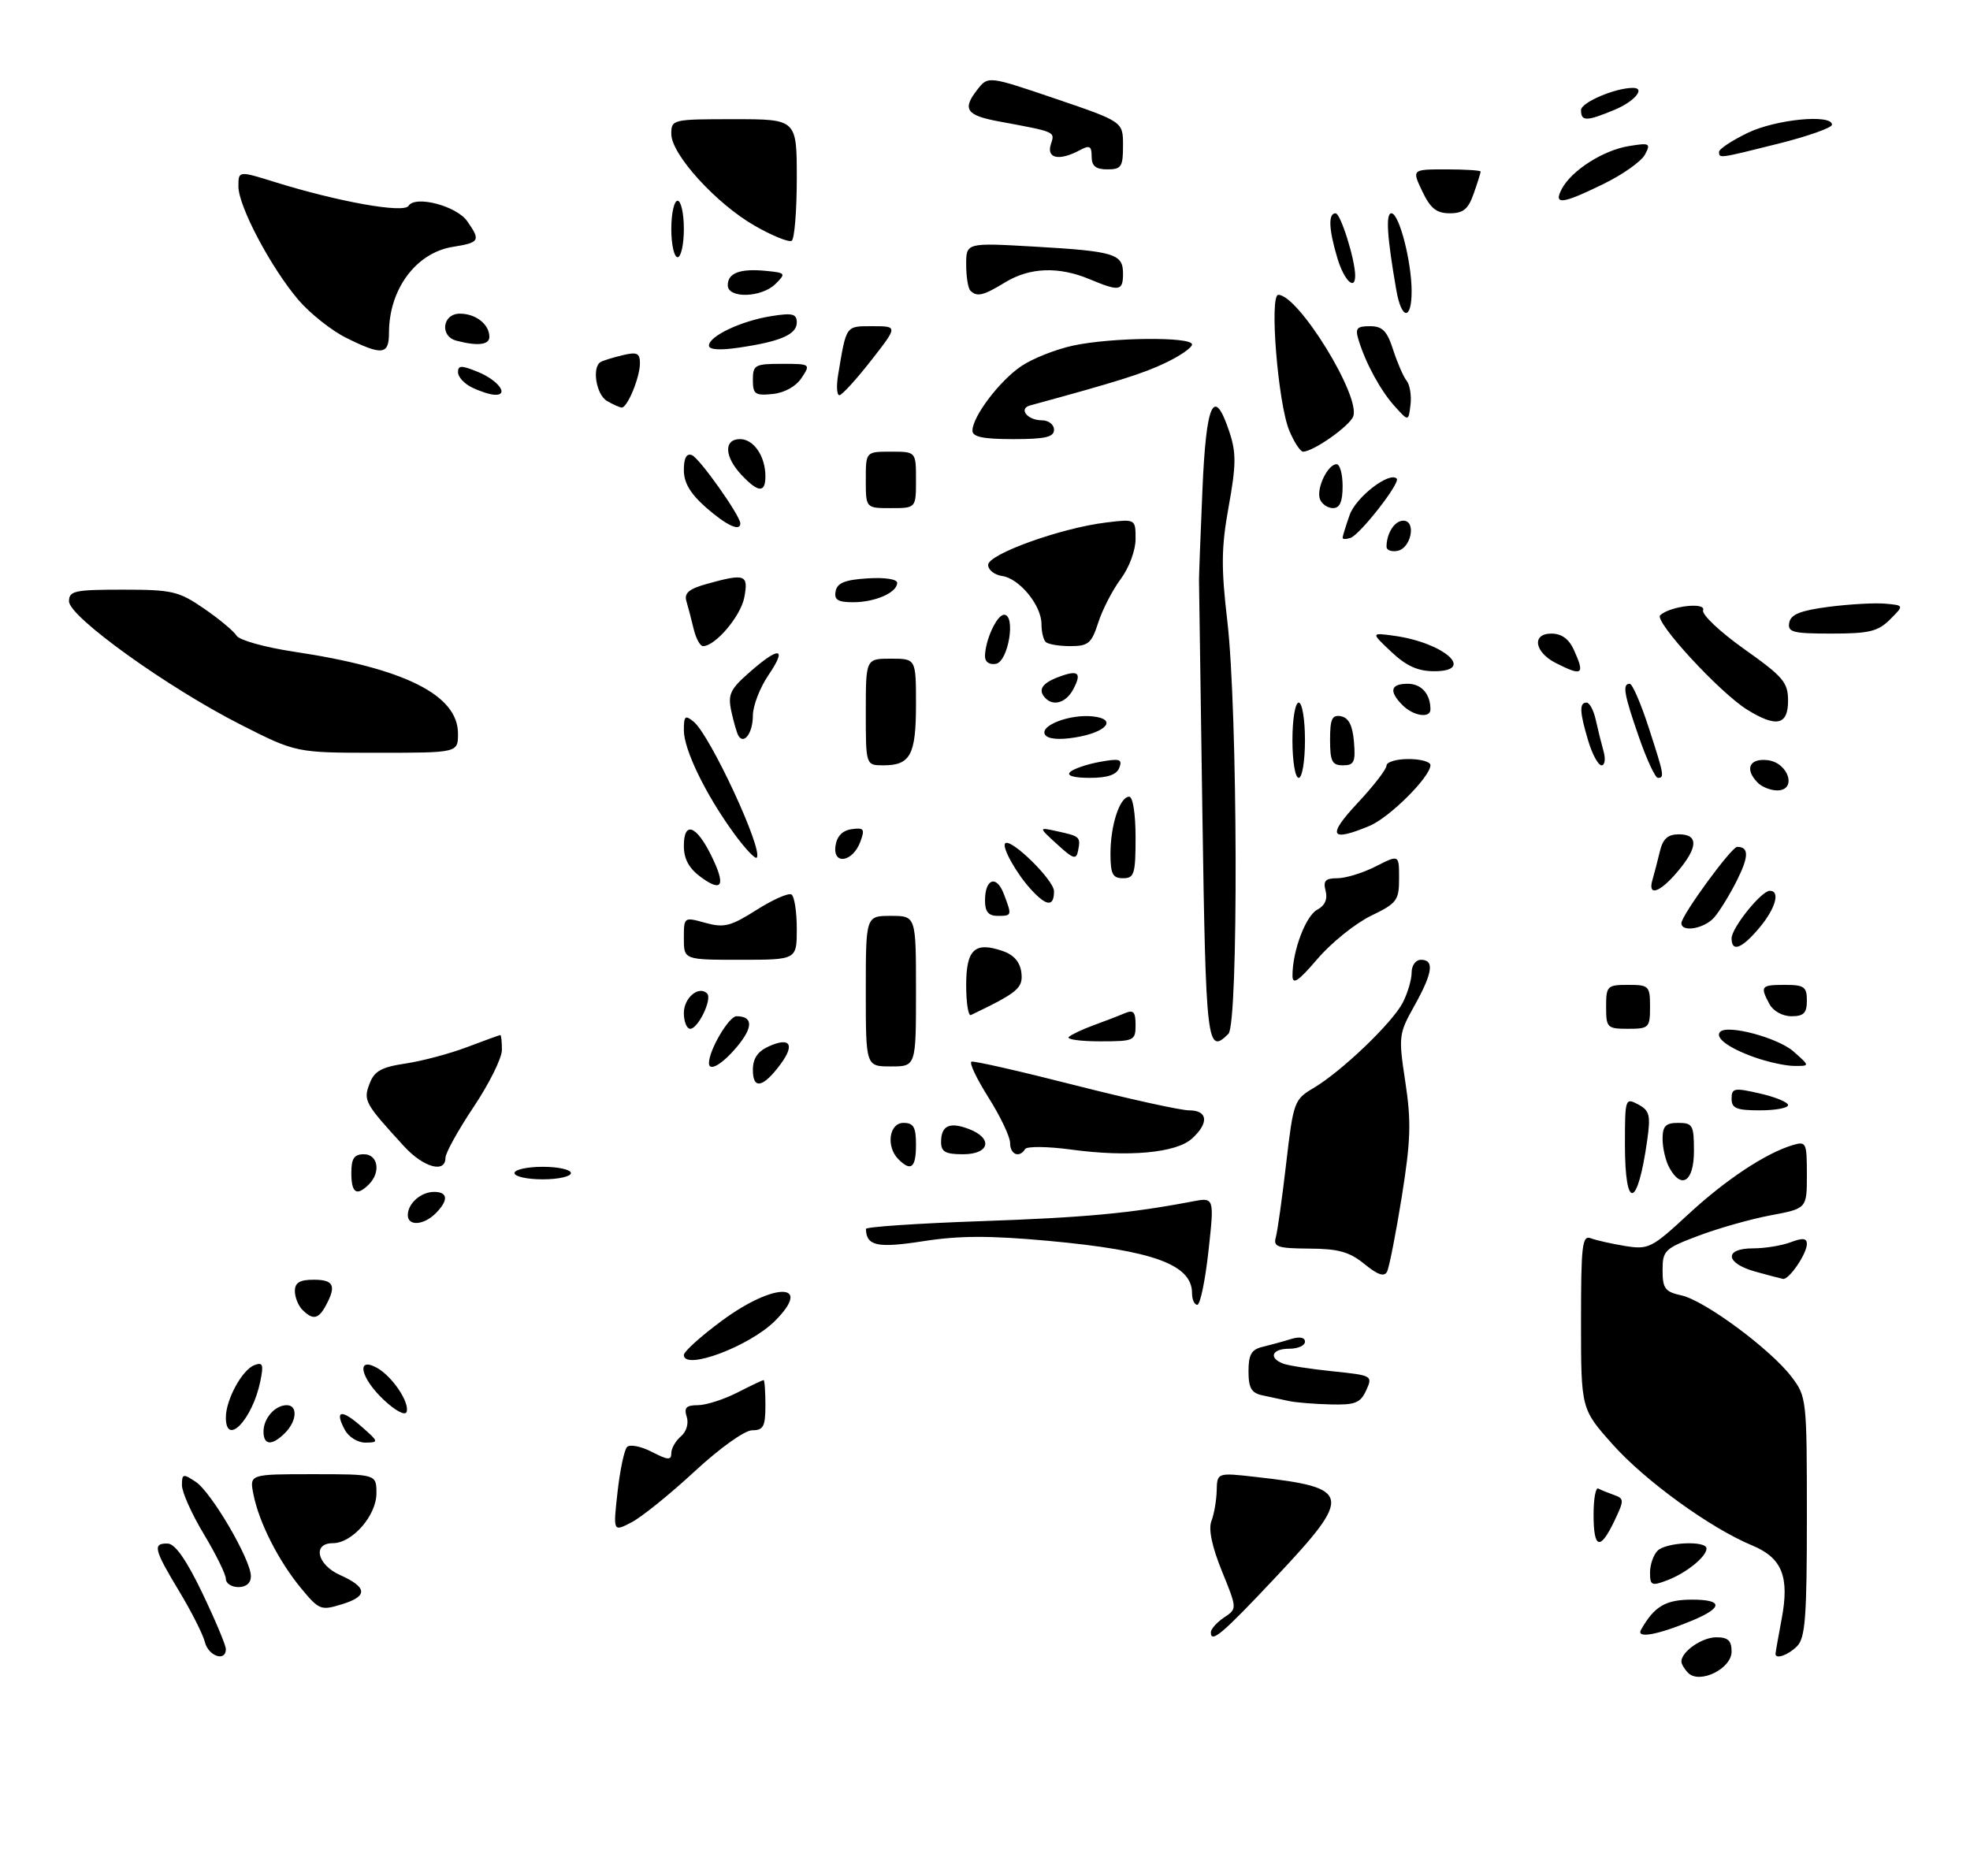 <?xml version="1.0" encoding="UTF-8" standalone="no"?>
<!DOCTYPE svg PUBLIC "-//W3C//DTD SVG 1.1//EN" "http://www.w3.org/Graphics/SVG/1.1/DTD/svg11.dtd" >
<svg xmlns="http://www.w3.org/2000/svg" xmlns:xlink="http://www.w3.org/1999/xlink" version="1.1" viewBox="0 0 314 299">
 <g >
 <path fill="currentColor"
d=" M 269.08 266.68 C 268.49 266.09 268.00 265.27 268.00 264.87 C 268.00 263.28 271.28 261.00 273.57 261.00 C 275.43 261.00 276.00 261.53 276.00 263.28 C 276.00 266.01 270.91 268.51 269.08 266.68 Z  M 32.65 261.75 C 32.34 260.51 30.49 256.86 28.54 253.63 C 24.52 246.97 24.29 245.98 26.75 246.06 C 27.92 246.10 29.73 248.70 32.25 253.95 C 34.31 258.25 36.00 262.27 36.00 262.89 C 36.00 264.96 33.22 264.02 32.65 261.75 Z  M 283.00 263.64 C 283.00 263.44 283.44 260.96 283.97 258.13 C 285.26 251.34 284.06 248.34 279.26 246.35 C 272.63 243.60 262.20 236.05 257.03 230.24 C 252.00 224.60 252.00 224.60 252.00 210.69 C 252.00 198.40 252.18 196.86 253.59 197.40 C 254.46 197.73 256.93 198.28 259.07 198.63 C 262.75 199.22 263.30 198.94 269.01 193.65 C 275.02 188.08 281.44 183.82 285.75 182.54 C 287.89 181.90 288.00 182.13 288.00 187.26 C 288.00 192.65 288.00 192.65 282.25 193.73 C 279.09 194.32 273.91 195.79 270.75 196.98 C 265.33 199.02 265.00 199.33 265.00 202.49 C 265.00 205.40 265.39 205.93 268.01 206.50 C 271.70 207.31 282.18 215.06 285.53 219.45 C 287.96 222.63 288.00 223.02 288.00 241.77 C 288.00 257.79 287.75 261.11 286.43 262.43 C 285.01 263.85 283.00 264.56 283.00 263.64 Z  M 193.00 260.21 C 193.00 259.68 193.95 258.62 195.10 257.85 C 197.20 256.45 197.20 256.45 194.76 250.45 C 193.17 246.53 192.59 243.75 193.09 242.47 C 193.51 241.39 193.89 239.20 193.93 237.62 C 194.00 234.74 194.00 234.74 200.25 235.45 C 215.46 237.16 215.68 238.28 203.40 251.35 C 194.84 260.46 193.00 262.03 193.00 260.21 Z  M 261.57 259.79 C 263.70 256.04 265.48 255.00 269.71 255.00 C 274.67 255.00 274.66 256.28 269.68 258.35 C 264.15 260.65 260.73 261.25 261.57 259.79 Z  M 47.97 253.16 C 44.40 248.83 41.29 242.72 40.40 238.23 C 39.75 235.00 39.75 235.00 49.88 235.00 C 60.00 235.00 60.00 235.00 60.00 238.05 C 60.00 241.59 56.15 246.00 53.05 246.00 C 49.76 246.00 50.53 249.43 54.19 251.07 C 58.58 253.04 58.68 254.45 54.52 255.73 C 51.14 256.77 50.86 256.66 47.97 253.16 Z  M 36.00 251.69 C 36.00 250.97 34.42 247.77 32.50 244.57 C 30.57 241.37 29.00 237.86 29.00 236.76 C 29.00 234.92 29.18 234.88 31.20 236.22 C 33.70 237.88 39.97 248.60 39.99 251.25 C 40.00 252.34 39.24 253.00 38.00 253.00 C 36.90 253.00 36.00 252.41 36.00 251.69 Z  M 263.00 250.68 C 263.00 249.42 263.54 247.86 264.20 247.20 C 265.56 245.84 272.00 245.55 272.00 246.85 C 272.00 248.15 268.79 250.75 265.75 251.91 C 263.25 252.86 263.00 252.74 263.00 250.68 Z  M 254.00 241.44 C 254.00 238.93 254.34 237.06 254.75 237.29 C 255.16 237.51 256.29 237.97 257.25 238.31 C 258.90 238.90 258.90 239.13 257.31 242.47 C 255.04 247.23 254.00 246.91 254.00 241.44 Z  M 98.43 237.85 C 98.82 234.36 99.50 231.12 99.95 230.66 C 100.40 230.21 102.17 230.55 103.89 231.44 C 106.46 232.77 107.00 232.81 107.00 231.65 C 107.00 230.88 107.69 229.68 108.52 228.98 C 109.40 228.25 109.80 226.93 109.46 225.86 C 108.99 224.41 109.38 224.00 111.22 224.00 C 112.52 224.00 115.34 223.10 117.50 222.00 C 119.66 220.90 121.55 220.00 121.71 220.00 C 121.87 220.00 122.00 221.80 122.00 224.00 C 122.00 227.40 121.68 228.00 119.90 228.00 C 118.70 228.00 114.75 230.82 110.69 234.58 C 106.77 238.21 102.26 241.85 100.65 242.68 C 97.72 244.20 97.72 244.20 98.43 237.85 Z  M 42.00 228.20 C 42.00 226.09 43.84 224.00 45.70 224.00 C 47.49 224.00 47.33 226.52 45.43 228.43 C 43.35 230.51 42.00 230.42 42.00 228.20 Z  M 54.95 227.91 C 53.28 224.79 54.41 224.58 57.63 227.42 C 60.38 229.83 60.40 229.94 58.29 229.97 C 57.04 229.99 55.58 229.09 54.95 227.91 Z  M 36.00 225.95 C 36.00 223.12 38.59 218.37 40.54 217.62 C 41.90 217.10 42.05 217.52 41.48 220.25 C 40.22 226.32 36.00 230.70 36.00 225.95 Z  M 61.22 223.20 C 57.51 219.74 56.69 216.23 60.00 218.00 C 62.46 219.31 65.32 223.53 64.81 225.07 C 64.59 225.72 63.06 224.92 61.22 223.20 Z  M 205.50 223.35 C 204.40 223.11 202.49 222.71 201.25 222.44 C 199.46 222.06 199.00 221.28 199.00 218.60 C 199.00 215.93 199.47 215.12 201.25 214.70 C 202.49 214.40 204.51 213.85 205.75 213.46 C 207.16 213.03 208.00 213.19 208.00 213.88 C 208.00 214.50 206.88 215.00 205.50 215.00 C 202.74 215.00 202.14 216.45 204.51 217.37 C 205.34 217.69 208.91 218.24 212.43 218.60 C 218.73 219.25 218.82 219.30 217.76 221.63 C 216.84 223.65 216.01 223.98 212.09 223.88 C 209.57 223.82 206.60 223.58 205.50 223.35 Z  M 109.00 216.00 C 109.00 215.45 111.75 212.97 115.11 210.50 C 123.43 204.37 129.66 204.43 123.52 210.57 C 119.46 214.63 109.00 218.54 109.00 216.00 Z  M 48.20 208.80 C 47.54 208.14 47.00 206.79 47.00 205.80 C 47.00 204.47 47.78 204.00 50.00 204.00 C 53.19 204.00 53.64 204.94 51.96 208.07 C 50.77 210.30 49.88 210.48 48.20 208.80 Z  M 190.00 206.15 C 190.00 201.59 183.86 199.35 167.18 197.81 C 157.77 196.95 152.96 196.96 147.21 197.85 C 139.84 199.00 138.09 198.63 138.02 195.90 C 138.01 195.58 146.21 195.02 156.25 194.67 C 172.90 194.09 180.06 193.43 190.03 191.53 C 193.56 190.86 193.56 190.86 192.62 199.43 C 192.10 204.14 191.30 208.00 190.84 208.00 C 190.38 208.00 190.00 207.17 190.00 206.15 Z  M 217.48 201.50 C 215.10 199.56 213.33 199.06 208.68 199.04 C 203.63 199.00 202.93 198.77 203.35 197.25 C 203.62 196.29 204.37 190.96 205.01 185.41 C 206.15 175.65 206.29 175.26 209.34 173.46 C 213.80 170.83 221.91 163.07 223.59 159.83 C 224.36 158.33 225.00 156.18 225.00 155.05 C 225.00 153.89 225.65 153.00 226.50 153.00 C 228.66 153.00 228.36 155.11 225.43 160.35 C 222.94 164.80 222.89 165.20 224.00 172.50 C 224.96 178.81 224.86 181.82 223.43 190.78 C 222.48 196.67 221.43 202.05 221.08 202.72 C 220.64 203.58 219.59 203.23 217.48 201.50 Z  M 279.75 202.70 C 274.96 201.36 274.76 199.00 279.43 199.00 C 281.32 199.00 284.02 198.56 285.43 198.02 C 287.34 197.30 288.00 197.37 288.00 198.30 C 288.00 199.86 285.14 204.05 284.19 203.87 C 283.81 203.80 281.81 203.27 279.75 202.70 Z  M 65.00 193.70 C 65.00 191.84 67.09 190.00 69.20 190.00 C 71.42 190.00 71.51 191.35 69.43 193.43 C 67.52 195.33 65.00 195.49 65.00 193.70 Z  M 56.00 187.00 C 56.00 184.67 56.44 184.00 58.00 184.00 C 60.26 184.00 60.73 186.87 58.80 188.80 C 56.85 190.75 56.00 190.20 56.00 187.00 Z  M 259.00 182.46 C 259.00 175.12 259.05 174.96 261.10 176.05 C 262.94 177.04 263.12 177.76 262.54 181.84 C 261.01 192.69 259.00 193.04 259.00 182.46 Z  M 82.00 187.00 C 82.00 186.45 84.03 186.00 86.50 186.00 C 88.97 186.00 91.00 186.45 91.00 187.00 C 91.00 187.55 88.97 188.00 86.50 188.00 C 84.03 188.00 82.00 187.55 82.00 187.00 Z  M 266.04 186.07 C 265.47 185.00 265.00 182.98 265.00 181.57 C 265.00 179.50 265.48 179.00 267.50 179.00 C 269.80 179.00 270.00 179.37 270.00 183.50 C 270.00 188.39 267.98 189.70 266.04 186.07 Z  M 64.42 182.75 C 58.14 175.90 57.88 175.44 58.90 172.76 C 59.67 170.73 60.78 170.11 64.68 169.53 C 67.33 169.13 71.75 167.95 74.50 166.90 C 77.25 165.86 79.61 165.00 79.75 165.00 C 79.89 165.00 80.00 166.07 80.00 167.37 C 80.00 168.67 77.97 172.75 75.50 176.45 C 73.03 180.14 71.00 183.80 71.00 184.58 C 71.00 187.08 67.49 186.10 64.42 182.75 Z  M 143.20 184.80 C 141.19 182.79 141.71 179.00 144.00 179.00 C 145.62 179.00 146.00 179.67 146.00 182.50 C 146.00 186.16 145.21 186.81 143.20 184.80 Z  M 150.00 182.06 C 150.00 179.43 151.33 178.80 154.42 179.97 C 158.33 181.46 157.75 184.00 153.50 184.00 C 150.70 184.00 150.00 183.61 150.00 182.06 Z  M 161.00 182.20 C 161.00 181.22 159.45 177.95 157.55 174.95 C 155.66 171.95 154.44 169.38 154.85 169.24 C 155.25 169.09 162.67 170.78 171.32 172.99 C 179.97 175.19 188.17 177.00 189.53 177.00 C 192.53 177.00 192.74 179.02 189.98 181.51 C 187.46 183.80 179.79 184.49 170.71 183.25 C 166.97 182.75 163.68 182.71 163.40 183.17 C 162.48 184.65 161.00 184.05 161.00 182.20 Z  M 276.00 175.14 C 276.00 173.45 276.41 173.37 280.50 174.31 C 282.98 174.87 285.00 175.71 285.00 176.17 C 285.00 176.63 282.98 177.00 280.50 177.00 C 276.78 177.00 276.00 176.68 276.00 175.14 Z  M 120.00 170.56 C 120.00 168.75 120.76 167.61 122.50 166.82 C 125.95 165.25 126.76 166.50 124.37 169.70 C 121.61 173.40 120.00 173.72 120.00 170.56 Z  M 113.00 169.47 C 113.00 167.40 116.18 162.00 117.39 162.00 C 120.06 162.00 120.07 163.77 117.42 166.92 C 115.09 169.69 113.00 170.89 113.00 169.47 Z  M 138.00 158.00 C 138.00 146.00 138.00 146.00 142.00 146.00 C 146.00 146.00 146.00 146.00 146.00 158.00 C 146.00 170.00 146.00 170.00 142.00 170.00 C 138.00 170.00 138.00 170.00 138.00 158.00 Z  M 279.62 168.53 C 275.52 167.07 273.27 165.40 274.18 164.48 C 275.38 163.28 283.38 165.43 285.86 167.61 C 288.50 169.94 288.50 169.94 286.00 169.92 C 284.62 169.92 281.76 169.29 279.62 168.53 Z  M 170.35 165.31 C 170.73 164.94 172.49 164.10 174.27 163.45 C 176.05 162.80 178.29 161.94 179.25 161.53 C 180.66 160.93 181.00 161.29 181.00 163.39 C 181.00 165.90 180.77 166.00 175.33 166.00 C 172.22 166.00 169.98 165.69 170.35 165.31 Z  M 191.65 129.75 C 191.36 109.81 191.11 93.05 191.11 92.50 C 191.10 91.95 191.34 85.54 191.65 78.25 C 192.24 64.08 193.49 61.39 195.98 68.93 C 197.05 72.18 197.03 74.19 195.84 80.74 C 194.66 87.28 194.62 90.41 195.63 99.06 C 197.29 113.30 197.42 163.18 195.80 164.80 C 192.39 168.21 192.20 166.60 191.65 129.75 Z  M 109.00 161.47 C 109.00 159.06 111.39 157.06 112.71 158.37 C 113.56 159.23 111.28 164.00 110.02 164.00 C 109.46 164.00 109.00 162.86 109.00 161.47 Z  M 256.00 160.50 C 256.00 157.17 256.17 157.00 259.50 157.00 C 262.83 157.00 263.00 157.17 263.00 160.50 C 263.00 163.83 262.83 164.00 259.50 164.00 C 256.17 164.00 256.00 163.83 256.00 160.50 Z  M 154.00 157.05 C 154.00 151.32 155.38 150.05 159.87 151.62 C 161.62 152.23 162.60 153.38 162.80 155.06 C 163.08 157.51 162.24 158.22 154.75 161.81 C 154.34 162.00 154.00 159.87 154.00 157.05 Z  M 282.04 160.07 C 280.51 157.21 280.67 157.00 284.50 157.00 C 287.57 157.00 288.00 157.31 288.00 159.50 C 288.00 161.49 287.50 162.00 285.54 162.00 C 284.12 162.00 282.63 161.17 282.04 160.07 Z  M 206.01 155.50 C 206.01 151.60 208.11 146.01 209.95 145.02 C 211.18 144.37 211.64 143.33 211.29 142.01 C 210.87 140.41 211.25 140.00 213.17 140.00 C 214.49 140.00 217.25 139.15 219.29 138.11 C 223.00 136.22 223.00 136.22 223.00 140.02 C 223.00 143.54 222.66 143.99 218.50 146.00 C 216.03 147.20 212.21 150.27 210.01 152.84 C 206.90 156.47 206.01 157.06 206.01 155.50 Z  M 109.00 149.58 C 109.00 146.17 109.01 146.16 112.42 147.11 C 115.41 147.93 116.45 147.67 120.57 145.06 C 123.17 143.41 125.68 142.30 126.15 142.59 C 126.62 142.88 127.00 145.34 127.00 148.06 C 127.00 153.00 127.00 153.00 118.00 153.00 C 109.00 153.00 109.00 153.00 109.00 149.58 Z  M 276.00 149.58 C 276.00 147.91 280.75 142.00 282.09 142.00 C 283.81 142.00 283.00 144.85 280.41 147.92 C 277.62 151.24 276.00 151.85 276.00 149.58 Z  M 268.00 147.16 C 268.00 145.92 275.98 135.00 276.89 135.00 C 278.78 135.00 278.77 136.53 276.84 140.37 C 275.70 142.64 274.07 145.29 273.23 146.25 C 271.66 148.04 268.00 148.68 268.00 147.16 Z  M 157.00 143.56 C 157.00 140.06 158.83 139.42 160.00 142.50 C 161.32 145.98 161.31 146.00 159.00 146.00 C 157.55 146.00 157.00 145.33 157.00 143.56 Z  M 164.30 141.75 C 161.97 139.20 159.65 135.02 160.22 134.44 C 161.12 133.55 168.00 140.31 168.00 142.07 C 168.00 144.61 166.81 144.51 164.30 141.75 Z  M 111.75 139.85 C 109.81 138.43 109.00 136.95 109.00 134.83 C 109.00 130.86 110.97 131.53 113.33 136.31 C 115.72 141.12 115.17 142.35 111.75 139.85 Z  M 263.39 140.25 C 263.67 139.29 264.20 137.26 264.56 135.75 C 265.05 133.70 265.83 133.00 267.61 133.00 C 270.73 133.00 270.67 135.06 267.41 138.92 C 264.56 142.32 262.58 142.97 263.39 140.25 Z  M 177.00 136.07 C 177.00 131.53 178.49 127.00 179.98 127.00 C 180.57 127.00 181.00 129.73 181.00 133.50 C 181.00 139.33 180.79 140.00 179.00 140.00 C 177.34 140.00 177.00 139.33 177.00 136.07 Z  M 116.98 132.84 C 112.48 126.66 109.00 119.51 109.00 116.41 C 109.00 114.11 109.21 113.93 110.58 115.06 C 113.24 117.28 121.73 135.60 120.61 136.72 C 120.36 136.98 118.72 135.23 116.98 132.84 Z  M 133.17 134.84 C 133.39 133.31 134.27 132.39 135.74 132.18 C 137.71 131.90 137.88 132.15 137.13 134.18 C 135.93 137.43 132.73 137.96 133.17 134.84 Z  M 168.50 134.59 C 165.50 131.85 165.50 131.85 168.50 132.51 C 172.15 133.31 172.26 133.41 171.84 135.59 C 171.55 137.10 171.09 136.96 168.50 134.59 Z  M 216.36 128.04 C 218.91 125.32 221.00 122.62 221.00 122.04 C 221.00 121.47 222.57 121.00 224.50 121.00 C 226.43 121.00 228.00 121.43 228.00 121.97 C 228.00 123.82 221.50 130.31 218.30 131.65 C 212.02 134.27 211.48 133.27 216.36 128.04 Z  M 280.20 124.80 C 278.03 122.63 278.80 120.84 281.75 121.18 C 285.08 121.57 286.48 126.00 283.27 126.00 C 282.24 126.00 280.86 125.46 280.20 124.80 Z  M 170.55 123.08 C 171.07 122.57 173.19 121.84 175.26 121.46 C 178.47 120.87 178.93 121.01 178.41 122.39 C 177.98 123.51 176.54 124.00 173.69 124.00 C 171.17 124.00 169.97 123.65 170.55 123.08 Z  M 206.00 118.00 C 206.00 114.67 206.44 112.00 207.00 112.00 C 207.56 112.00 208.00 114.67 208.00 118.00 C 208.00 121.33 207.56 124.00 207.00 124.00 C 206.44 124.00 206.00 121.33 206.00 118.00 Z  M 261.25 117.56 C 258.85 110.68 258.55 109.00 259.76 109.00 C 260.18 109.00 261.53 112.11 262.76 115.90 C 265.25 123.56 265.33 124.00 264.25 124.00 C 263.83 124.00 262.48 121.10 261.25 117.56 Z  M 138.00 113.50 C 138.00 105.00 138.00 105.00 142.00 105.00 C 146.00 105.00 146.00 105.00 146.00 112.30 C 146.00 120.35 145.11 122.00 140.80 122.00 C 138.00 122.00 138.00 122.00 138.00 113.50 Z  M 212.00 117.93 C 212.00 114.59 212.32 113.91 213.75 114.18 C 214.97 114.42 215.59 115.64 215.81 118.26 C 216.08 121.47 215.83 122.00 214.06 122.00 C 212.32 122.00 212.00 121.37 212.00 117.93 Z  M 253.16 118.13 C 251.77 113.51 251.70 112.00 252.88 112.00 C 253.36 112.00 254.02 113.24 254.35 114.75 C 254.68 116.26 255.24 118.51 255.59 119.75 C 255.94 120.99 255.80 122.00 255.27 122.00 C 254.75 122.00 253.80 120.26 253.16 118.13 Z  M 38.35 115.51 C 26.71 109.60 11.00 98.32 11.00 95.86 C 11.00 94.19 11.88 94.00 19.57 94.00 C 27.47 94.00 28.48 94.24 32.53 97.02 C 34.95 98.68 37.28 100.63 37.71 101.34 C 38.15 102.05 42.27 103.20 46.87 103.89 C 64.49 106.53 73.00 110.78 73.00 116.95 C 73.00 120.00 73.00 120.00 60.10 120.00 C 47.20 120.00 47.20 120.00 38.35 115.51 Z  M 117.69 117.27 C 117.44 116.84 116.94 115.10 116.57 113.40 C 115.99 110.69 116.37 109.88 119.49 107.15 C 124.26 102.96 125.51 103.17 122.47 107.64 C 121.11 109.64 120.00 112.54 120.00 114.08 C 120.00 116.83 118.58 118.78 117.69 117.27 Z  M 166.57 117.11 C 165.67 115.67 170.53 113.81 174.17 114.20 C 178.17 114.63 176.38 116.76 171.35 117.56 C 168.75 117.98 167.00 117.81 166.57 117.11 Z  M 278.50 113.14 C 274.10 110.42 263.59 99.00 264.62 98.07 C 266.23 96.60 271.96 95.95 271.46 97.28 C 271.21 97.95 274.16 100.73 278.00 103.46 C 284.24 107.88 285.00 108.78 285.00 111.71 C 285.00 115.60 283.14 116.01 278.50 113.14 Z  M 223.57 112.43 C 221.34 110.19 221.62 109.00 224.39 109.00 C 226.56 109.00 228.00 110.63 228.00 113.08 C 228.00 114.55 225.29 114.15 223.57 112.43 Z  M 166.67 111.33 C 165.38 110.05 166.02 108.94 168.64 107.95 C 171.89 106.71 172.49 107.21 171.05 109.91 C 169.94 111.98 167.96 112.62 166.67 111.33 Z  M 221.77 103.92 C 218.50 100.84 218.50 100.84 222.22 101.35 C 230.16 102.45 235.31 107.00 228.60 107.00 C 225.99 107.00 224.16 106.17 221.77 103.92 Z  M 248.01 105.71 C 244.57 103.97 244.10 101.00 247.27 101.00 C 248.88 101.00 250.06 101.84 250.84 103.55 C 252.66 107.54 252.25 107.86 248.01 105.71 Z  M 157.00 104.64 C 157.00 102.12 158.88 98.00 160.04 98.00 C 161.95 98.00 160.73 105.44 158.75 105.82 C 157.71 106.01 157.00 105.53 157.00 104.64 Z  M 110.56 100.25 C 110.20 98.74 109.68 96.74 109.40 95.81 C 109.03 94.54 109.84 93.86 112.70 93.07 C 118.79 91.38 119.33 91.58 118.63 95.25 C 118.05 98.24 114.02 103.00 112.05 103.00 C 111.59 103.00 110.92 101.76 110.56 100.25 Z  M 166.67 102.33 C 166.30 101.97 166.00 100.68 166.00 99.47 C 166.00 96.50 162.48 92.21 159.73 91.82 C 158.50 91.64 157.50 90.85 157.50 90.05 C 157.50 88.34 169.07 84.18 176.25 83.30 C 181.00 82.72 181.00 82.72 181.00 85.93 C 181.00 87.74 179.97 90.51 178.62 92.32 C 177.32 94.07 175.71 97.19 175.05 99.25 C 173.98 102.57 173.47 103.00 170.59 103.00 C 168.80 103.00 167.03 102.70 166.67 102.33 Z  M 285.19 99.25 C 285.44 97.93 286.99 97.32 291.51 96.73 C 294.81 96.31 298.85 96.08 300.50 96.23 C 303.50 96.50 303.50 96.50 301.25 98.75 C 299.34 100.66 297.93 101.00 291.93 101.00 C 285.73 101.00 284.90 100.78 285.19 99.25 Z  M 133.19 94.25 C 133.44 92.93 134.69 92.42 138.26 92.20 C 141.01 92.02 143.00 92.32 143.00 92.91 C 143.00 94.46 139.51 96.00 135.99 96.00 C 133.54 96.00 132.93 95.62 133.19 94.25 Z  M 221.00 87.16 C 221.00 85.00 222.29 83.00 223.68 83.00 C 225.78 83.00 224.93 87.40 222.75 87.81 C 221.79 88.00 221.00 87.70 221.00 87.16 Z  M 214.00 85.73 C 214.00 85.49 214.50 83.87 215.11 82.12 C 216.10 79.26 221.46 75.12 222.63 76.30 C 223.26 76.93 216.76 85.26 215.25 85.75 C 214.56 85.98 214.00 85.97 214.00 85.73 Z  M 112.53 80.90 C 110.03 78.70 109.00 76.96 109.00 74.93 C 109.00 73.01 109.42 72.23 110.28 72.55 C 111.48 73.01 118.00 82.21 118.00 83.44 C 118.00 84.79 115.81 83.77 112.53 80.90 Z  M 138.00 76.50 C 138.00 72.00 138.00 72.00 142.00 72.00 C 146.00 72.00 146.00 72.00 146.00 76.50 C 146.00 81.00 146.00 81.00 142.00 81.00 C 138.00 81.00 138.00 81.00 138.00 76.50 Z  M 210.39 79.58 C 209.76 77.93 211.62 74.00 213.04 74.00 C 213.57 74.00 214.00 75.58 214.00 77.50 C 214.00 79.98 213.55 81.00 212.47 81.00 C 211.63 81.00 210.69 80.36 210.39 79.58 Z  M 118.17 75.69 C 115.44 72.77 115.34 70.00 117.96 70.00 C 120.14 70.00 122.00 72.74 122.00 75.93 C 122.00 78.62 120.86 78.55 118.17 75.69 Z  M 205.50 68.64 C 203.70 64.34 202.30 47.00 203.75 47.00 C 206.95 47.00 216.91 63.18 215.69 66.38 C 215.09 67.94 209.33 71.99 207.70 72.00 C 207.26 72.00 206.27 70.49 205.50 68.64 Z  M 155.00 68.65 C 155.00 66.41 159.33 60.69 162.81 58.35 C 164.60 57.14 168.33 55.67 171.09 55.08 C 177.19 53.77 190.00 53.65 190.00 54.91 C 190.00 55.41 188.09 56.74 185.75 57.85 C 182.18 59.56 178.17 60.82 164.19 64.63 C 162.29 65.14 163.76 67.00 166.06 67.00 C 167.13 67.00 168.00 67.67 168.00 68.50 C 168.00 69.68 166.61 70.00 161.50 70.00 C 156.70 70.00 155.00 69.65 155.00 68.65 Z  M 222.37 64.84 C 220.11 62.37 217.71 57.99 216.56 54.25 C 215.97 52.33 216.23 52.00 218.36 52.00 C 220.35 52.00 221.08 52.74 222.05 55.75 C 222.72 57.81 223.68 60.04 224.20 60.69 C 224.72 61.34 225.00 63.07 224.82 64.53 C 224.50 67.19 224.50 67.19 222.37 64.84 Z  M 96.75 63.92 C 95.02 62.91 94.31 58.51 95.75 57.70 C 96.16 57.47 97.74 56.98 99.25 56.62 C 101.54 56.07 102.00 56.29 102.00 57.93 C 102.00 60.16 99.99 65.02 99.09 64.97 C 98.77 64.95 97.71 64.48 96.75 63.92 Z  M 75.25 61.78 C 74.01 61.18 73.00 60.09 73.00 59.34 C 73.00 58.22 73.54 58.21 76.18 59.29 C 79.45 60.63 81.22 63.05 78.83 62.93 C 78.10 62.90 76.49 62.38 75.25 61.78 Z  M 120.00 60.56 C 120.00 58.18 120.33 58.00 124.62 58.00 C 129.19 58.00 129.23 58.03 127.76 60.25 C 126.86 61.61 125.04 62.62 123.14 62.81 C 120.36 63.09 120.00 62.84 120.00 60.56 Z  M 133.59 59.75 C 134.92 51.77 134.76 52.00 139.08 52.00 C 143.12 52.00 143.12 52.00 138.82 57.50 C 136.46 60.52 134.19 63.00 133.79 63.00 C 133.38 63.00 133.29 61.54 133.59 59.75 Z  M 55.23 53.88 C 52.88 52.72 49.45 50.00 47.59 47.84 C 43.20 42.70 38.00 32.89 38.00 29.71 C 38.00 27.21 38.00 27.21 43.87 29.04 C 53.98 32.18 64.36 34.03 65.11 32.82 C 66.18 31.10 72.75 32.81 74.47 35.26 C 76.64 38.35 76.46 38.67 72.19 39.35 C 66.31 40.29 62.00 46.10 62.00 53.07 C 62.00 56.57 60.92 56.70 55.23 53.88 Z  M 113.00 55.09 C 113.00 53.59 118.13 51.16 122.90 50.40 C 126.31 49.85 127.00 50.02 127.00 51.40 C 127.00 53.32 124.40 54.45 117.75 55.42 C 114.69 55.87 113.00 55.75 113.00 55.09 Z  M 72.75 54.31 C 70.05 53.61 70.51 50.00 73.30 50.00 C 75.84 50.00 78.00 51.70 78.00 53.70 C 78.00 54.98 76.15 55.20 72.75 54.31 Z  M 222.56 46.25 C 221.08 37.74 220.84 34.00 221.78 34.00 C 223.01 34.00 225.00 41.70 225.00 46.44 C 225.00 51.13 223.39 51.01 222.56 46.25 Z  M 116.00 45.47 C 116.00 43.51 117.96 42.78 122.09 43.18 C 125.23 43.49 125.30 43.58 123.62 45.25 C 121.39 47.47 116.00 47.62 116.00 45.47 Z  M 154.67 46.33 C 154.30 45.97 154.00 44.10 154.00 42.18 C 154.00 38.69 154.00 38.69 164.83 39.31 C 177.65 40.05 179.00 40.46 179.00 43.61 C 179.00 46.41 178.45 46.50 173.65 44.50 C 168.75 42.45 164.13 42.62 160.23 45.00 C 156.72 47.14 155.72 47.38 154.67 46.33 Z  M 213.16 41.13 C 211.78 36.52 211.68 34.00 212.88 34.00 C 213.68 34.00 216.00 41.39 216.00 43.94 C 216.00 46.44 214.22 44.69 213.16 41.13 Z  M 107.00 36.50 C 107.00 34.02 107.45 32.00 108.00 32.00 C 108.55 32.00 109.00 34.02 109.00 36.50 C 109.00 38.98 108.55 41.00 108.00 41.00 C 107.45 41.00 107.00 38.98 107.00 36.50 Z  M 120.32 36.00 C 114.17 32.49 107.00 24.61 107.00 21.36 C 107.00 19.04 107.16 19.00 117.00 19.00 C 127.00 19.00 127.00 19.00 127.00 28.44 C 127.00 33.63 126.63 38.11 126.19 38.38 C 125.74 38.66 123.10 37.59 120.32 36.00 Z  M 226.70 30.50 C 225.03 27.00 225.03 27.00 230.52 27.00 C 233.53 27.00 236.00 27.16 236.00 27.35 C 236.00 27.54 235.51 29.12 234.90 30.85 C 234.03 33.34 233.24 34.00 231.09 34.00 C 228.97 34.00 228.00 33.23 226.70 30.50 Z  M 248.96 30.07 C 250.53 27.15 255.55 23.95 259.61 23.29 C 262.96 22.74 263.15 22.84 262.19 24.65 C 261.61 25.73 258.66 27.82 255.63 29.30 C 248.96 32.57 247.54 32.74 248.96 30.07 Z  M 174.00 24.96 C 174.00 23.26 173.68 23.10 172.07 23.96 C 168.84 25.69 166.78 25.27 167.49 23.03 C 168.15 20.95 168.44 21.07 159.08 19.33 C 154.01 18.38 153.35 17.39 155.77 14.30 C 157.50 12.09 157.50 12.09 168.25 15.74 C 179.00 19.40 179.00 19.40 179.00 23.20 C 179.00 26.59 178.73 27.00 176.50 27.00 C 174.65 27.00 174.00 26.47 174.00 24.96 Z  M 274.00 24.20 C 274.00 23.76 276.04 22.41 278.53 21.20 C 283.01 19.02 292.00 18.14 292.00 19.88 C 292.00 20.36 288.19 21.71 283.54 22.88 C 273.91 25.29 274.00 25.28 274.00 24.20 Z  M 252.00 17.55 C 252.00 16.34 257.39 14.03 260.25 14.01 C 262.35 13.99 260.56 16.16 257.38 17.49 C 252.87 19.37 252.00 19.38 252.00 17.55 Z "/>
</g>
</svg>